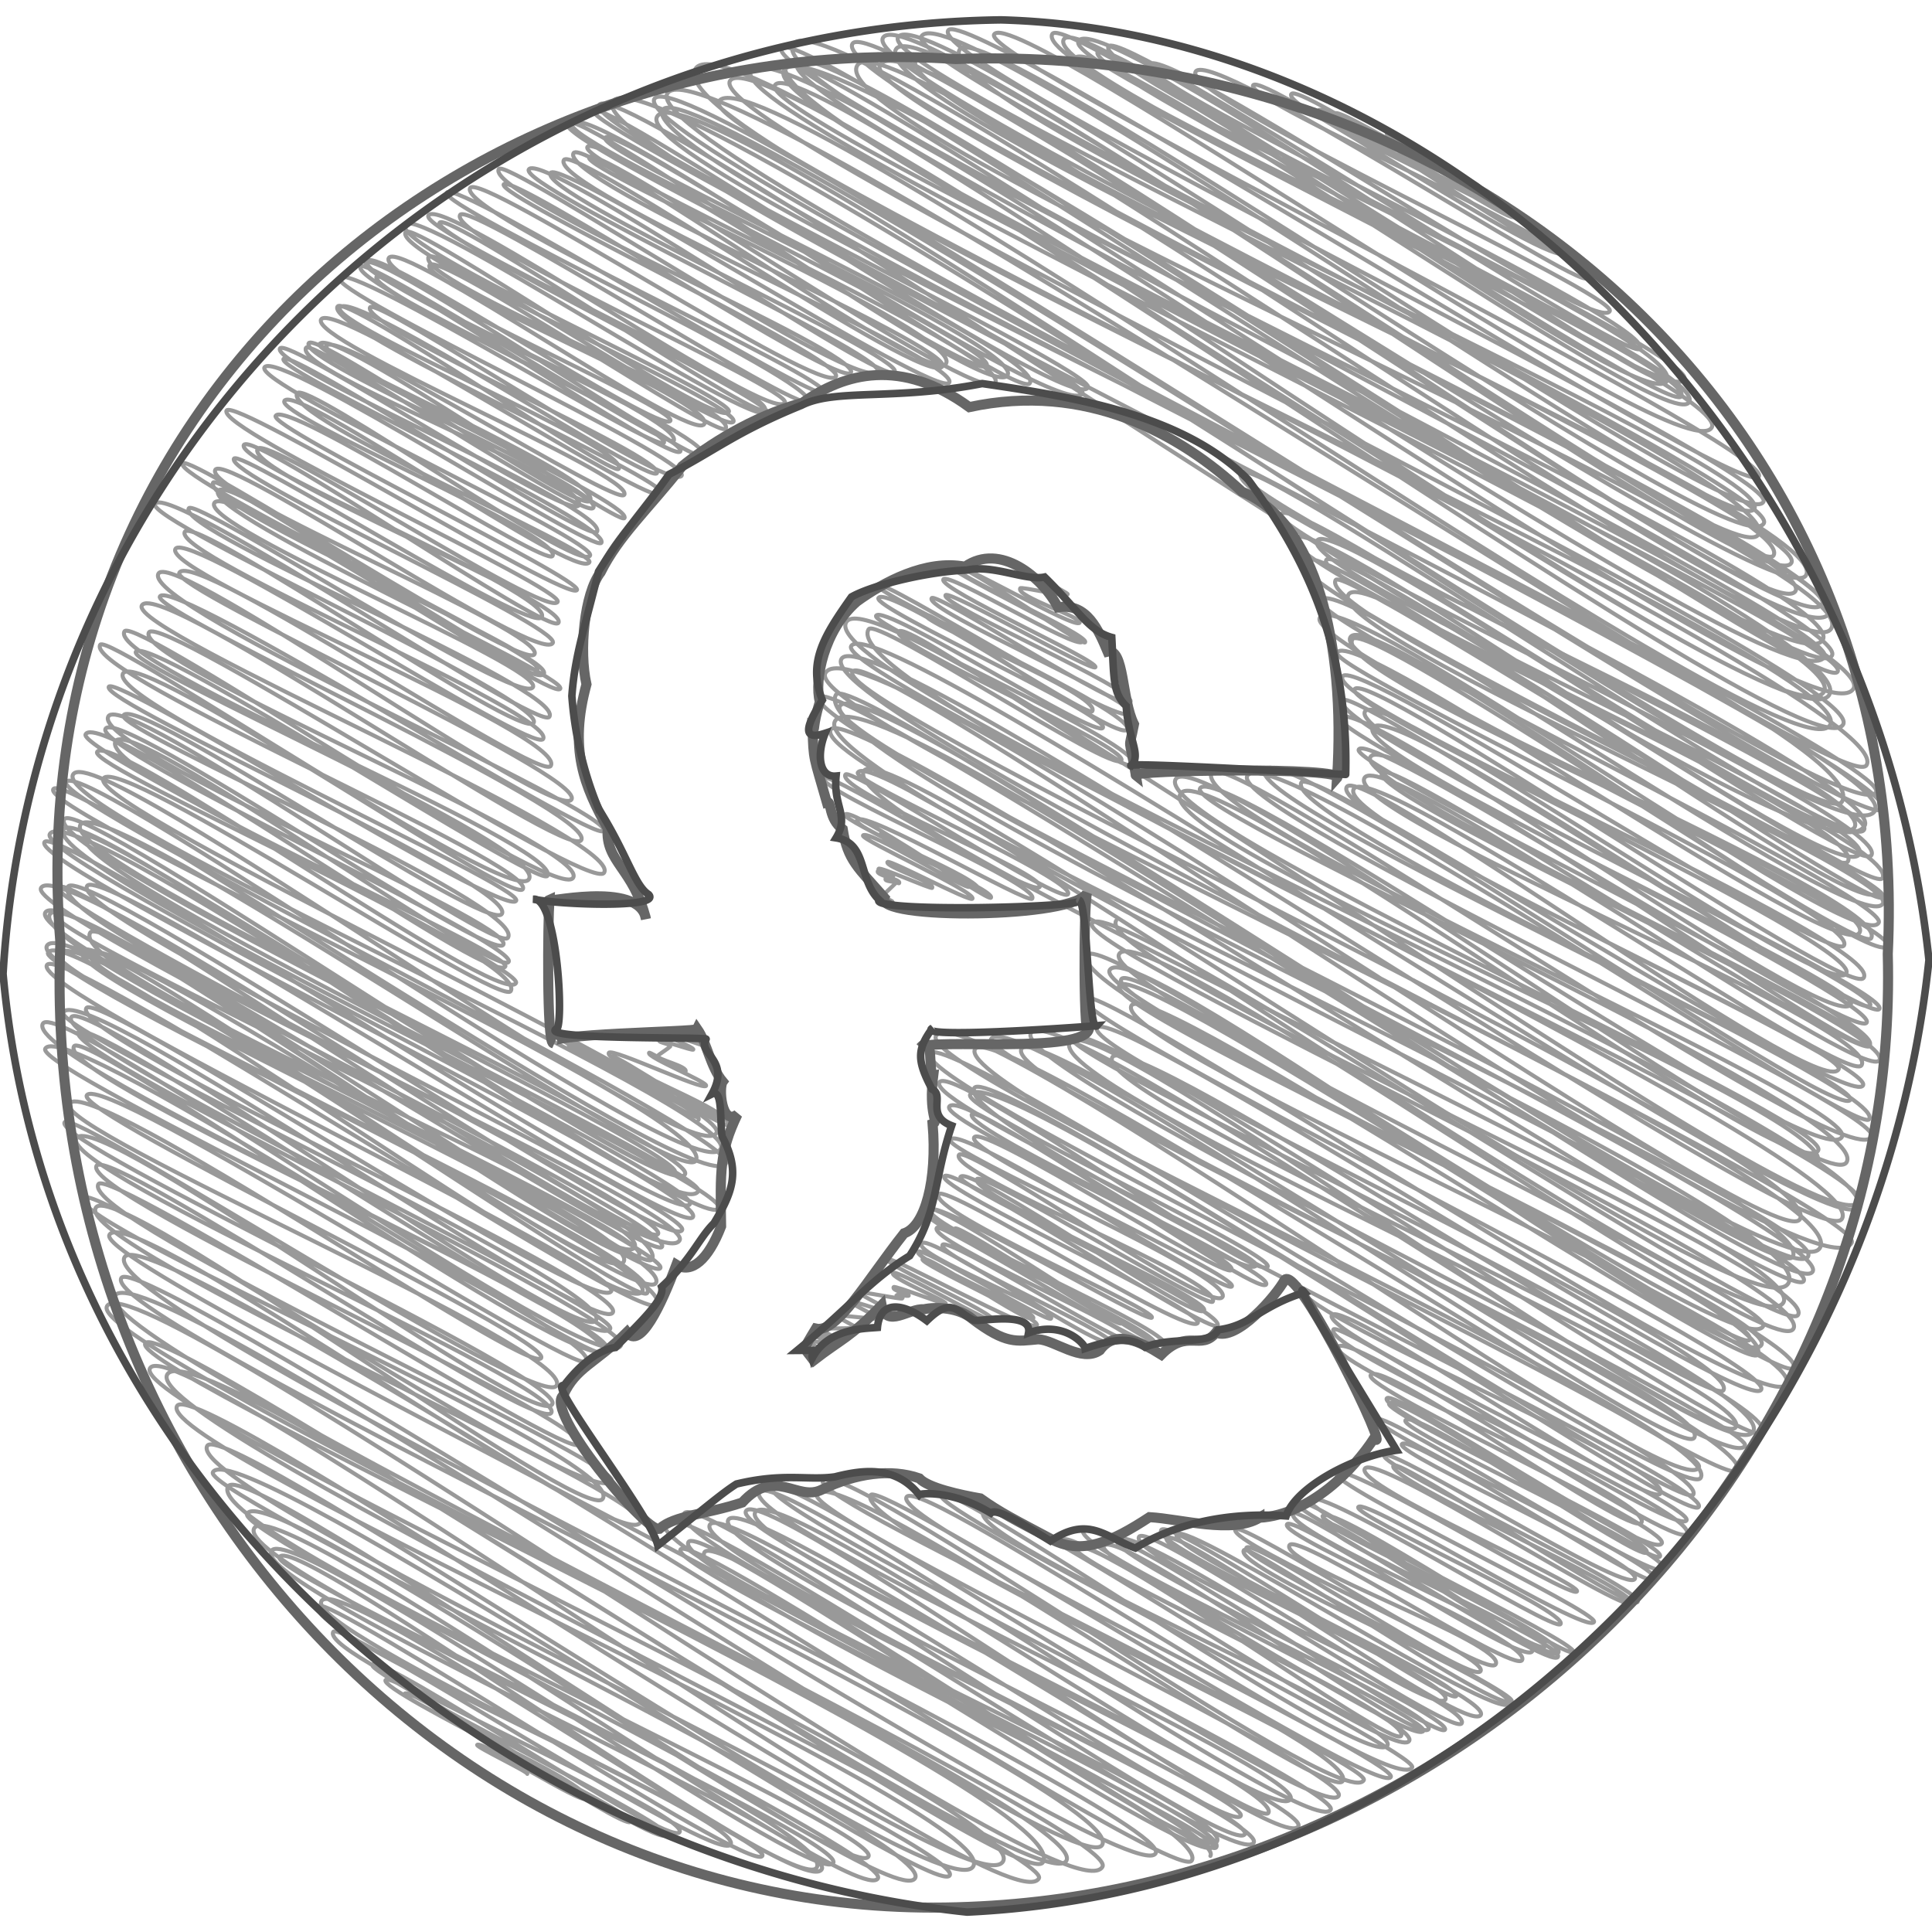 <svg id="Layer_1" data-name="Layer 1" xmlns="http://www.w3.org/2000/svg" viewBox="0 0 512 512"><title>pound-handdrawn</title><path d="M328.44,124.17C323.54,132.67,498.61,212,494,219.9c-5.12,8.88-161.58-100.88-165.19-94.64-5.6,9.72,169.41,82.34,162.66,94-5.67,9.84-148-89.78-151.93-83-3.73,6.47,162.12,80.49,156.39,90.41-3.67,6.36-142.49-91-146.85-83.42-5,8.71,148.89,74.11,143.71,83.08-6,10.39-144.78-92.06-149.64-83.63S505,222,498.87,232.72c-3.31,5.75-144.17-89.92-147.39-84.34-4.12,7.14,144.1,69.73,138.23,79.91-3.9,6.76-133.37-78.7-135.75-74.57-5.6,9.71,146.55,77.29,143.34,82.86-5.21,9-147.26-97.19-152.52-88.07-5,8.63,157.34,83.92,154.3,89.2s-136.15-89.8-141.73-80.13c-6.13,10.63,146.25,73.86,141.63,81.88-5.87,10.19-144.22-88.85-149.06-80.45-3.52,6.11,151.67,79.08,147.95,85.53-5.64,9.77-142.25-91-148.1-80.85-4.65,8.07,153.82,81.3,150.52,87-4.39,7.61-137.08-91.08-142.42-81.82-5.57,9.66,143.94,69.44,138,79.77-3.12,5.41-133.75-85.68-137.48-79.21C352.31,180,498.5,237.26,492.79,247.16,487.48,256.37,359,165,354.38,172.93c-2.6,4.51,139,69.46,134.29,77.63-3.26,5.65-129.37-77.39-132.88-71.3-4.49,7.79,143.59,70.37,138.12,79.85-3.68,6.39-131.48-82.45-134.95-76.44-3,5.29,134.8,67.54,130.31,75.33s-123.2-77-127.54-69.44c-4.85,8.41,139.49,73.33,136.33,78.81-2.87,5-139.82-86.11-142.3-81.8-4.43,7.69,142.86,75.69,139.87,80.86-3.13,5.42-126.81-82.28-131.84-73.55-4.75,8.23,129.76,68,126.71,73.25-5.13,8.89-131-83.35-135.32-75.83C352.45,195,498.11,265,494.69,271c-3.1,5.38-131.3-78.1-134.61-72.38-2.61,4.52,139.56,71.14,135.43,78.29-2.87,5-127.2-85.22-132.34-76.3-4.68,8.11,135.61,71,132.39,76.54-2.71,4.7-126.74-77-129.36-72.44-3.85,6.69,136.42,68.34,131.87,76.24C494,288,366.71,197.3,361.61,206.15,356,215.92,499,272.52,493.33,282.3c-3.61,6.25-129.62-81.81-134.57-73.22-5.3,9.2,131.48,69.12,128.5,74.29-5.15,8.94-126.43-81.62-130.36-74.81-5,8.75,140.32,73,136.82,79.09-4,7-145.75-85.65-148.84-80.28-5.41,9.39,148.55,78.77,145.48,84.1-3.71,6.44-150.14-96.24-155.18-87.49-5.61,9.74,165.3,83.76,160.19,92.61-3.06,5.3-158.52-101.87-164.82-91C325.13,215,500.12,294,496,301.27c-6.46,11.2-170.56-104-174.88-96.52-7,12.15,172.07,87.8,167,96.56-6.35,11-165.08-101.08-170.1-92.37C314.14,215.61,496.85,295,489.37,308c-6.25,10.84-171.57-112.33-177.8-101.52-7,12.1,174.73,90.69,170.26,98.43-6.31,10.95-162.35-106-169-94.56-7.5,13,175.8,85.45,168.8,97.58" fill="none" stroke="#999" stroke-linecap="round" stroke-linejoin="round" stroke-width="1.07"/><path d="M272.86,151.65c-.24.41,10.32,5.44,10.09,5.84-.43.74-12.31-2.06-12.58-1.59-1.26,2.18,16.58,7.68,15.76,9.11-1.14,2-32.85-16.93-33.85-15.19-1.12,1.95,36.48,18.35,35.29,20.4-.71,1.23-35-23.26-36.43-20.8-1,1.68,36.47,19.26,35.68,20.63-1.35,2.34-35.61-18.62-36.82-16.52-1.46,2.54,41.3,21.54,40.29,23.29-.79,1.37-38.83-20.61-39.71-19.09-1.47,2.55,50.86,25,49,28.31S248,156.58,246.89,158.53C245,161.73,301.41,185.86,299.6,189c-2.53,4.38-65.91-36.28-67.21-34s68.92,33.77,66.29,38.32c-2.08,3.61-52.45-32-53.38-30.37-1.24,2.15,46.72,21.1,44.16,25.53-1.14,2-54.45-33.87-56.67-30-1.6,2.77,61.41,31.06,59.49,34.39-1.73,3-58.1-33.18-60.11-29.69-1.53,2.66,71.06,34.4,68.17,39.41-2.3,4-60.24-38.62-62.22-35.19s61.15,30.52,59.06,34.14-65-38.28-67-34.77C219.67,185,499,307.46,492.65,318.45c-9,15.58-259.33-169.3-268.4-153.57C214.56,181.69,502,303,492.31,319.86c-7.39,12.82-259.61-161-266.75-148.64C220.44,180.11,497.34,307.05,488.14,323c-6.81,11.8-257.42-161.8-265.15-148.38-8.37,14.51,273,145.6,267.72,154.77C480.25,347.53,231.07,169,225.91,178,220.37,187.56,485.71,308,477,323.1c-6.79,11.77-248.17-162.24-258.25-144.76C210.94,191.87,493,312.17,482.3,330.72c-9.11,15.8-255.94-155-260.76-146.63C210.66,203,485.58,321.88,479.16,333,472,345.36,229.68,174.79,222.59,187.1c-6.83,11.85,261.41,130.49,252.49,146-5.29,9.17-253.34-156.24-257.93-148.28C211.49,194.59,487,325.54,480.37,337,473.62,348.67,231,174.25,221.29,191.09,212.29,206.69,483.52,330,478,339.51c-4.68,8.11-252.43-155.57-257.86-146.16-7.22,12.52,264.3,128.51,253.8,146.72-9.66,16.75-238.41-147.15-245-135.76-8.65,15,252.17,126.16,243.68,140.88-9.11,15.8-239.52-150.46-245.3-140.44-1.38,2.39,57.89,28.45,55.72,32.21-1.74,3-57.71-33.88-59-31.69-2.53,4.38,53.49,26.33,51.5,29.77-1.85,3.21-55.91-31.12-57.22-28.84-1.92,3.33,57.49,28,55.24,31.94-1,1.67-44.7-23.82-46.43-20.82-1.36,2.37,33.87,15.68,32.18,18.6-.65,1.14-25-16.53-25.92-14.91-1.12,1.94,30.43,14.79,29.22,16.89-.71,1.23-37.24-24.5-38.68-22-.86,1.5,34.17,17.15,33,19.1-.67,1.16-27.13-15.47-28.22-13.58-.65,1.13,30,14.92,29,16.74-.56,1-22.07-10.49-22.52-9.72-.74,1.28,12.7,5.37,11.85,6.85-.25.44-13.85-5.67-14.21-5.05-.54.94,4.39,1.24,3.83,2.22-.15.26-3.9-1.8-4-1.65-.72,1.24,6.25,2.13,5.61,3.24-.12.21-3.46-1.45-3.55-1.28-.61,1.06,3,.58,2.49,1.44-.07.12-3.23,3-3.37,3.22s2.78,1.32,2.66,1.54-4.48-1.29-4.57-1.12,3.09,1.76,3.08,1.78" fill="none" stroke="#999" stroke-linecap="round" stroke-linejoin="round" stroke-width="1.07"/><path d="M295.78,244c-6.55,11.36,187.07,93.46,180.72,104.47-4.43,7.68-181.93-112.76-187.1-103.78-4.26,7.39,192.67,95.66,185.87,107.45C469.42,362.31,303,241.7,296.59,252.82c-5.67,9.84,174.61,91.82,170.66,98.66-6.55,11.37-174.69-106.14-179.16-98.38-7,12.11,183.94,94.24,178.71,103.31-6.37,11-166.4-110.3-172.72-99.34-4.91,8.51,174,90.38,169.59,98-3.15,5.47-162.57-102.43-166.53-95.56-4.71,8.16,183.52,93.7,178.16,103-3.53,6.12-174.07-109.34-178.69-101.34C292.08,269.07,473,346.5,465.78,359c-3.33,5.78-161.26-100.63-165.93-92.52-6,10.49,180.3,88.64,173.56,100.34-6.25,10.83-182.81-108.38-186.27-102.37C283.35,271,471,360.83,466.73,368.29c-4.2,7.29-171.9-103-176-95.86s171.66,86.26,166,96c-3.38,5.86-157.28-96.35-161.94-88.27-6.19,10.74,178.46,89,172.34,99.63C463.46,386.25,288.87,266.59,284,275c-3.21,5.57,187.94,91.69,180.6,104.41-7.25,12.57-174.83-114.06-181.1-103.18C276.43,288.52,466,367.74,460,378.2c-5.2,9-180.48-115.39-186.8-104.44-6,10.4,192.56,103.62,189.23,109.4C456.59,393.33,275.85,269,270.71,277.93c-6,10.49,184.44,92.42,178.3,103.07-4.51,7.82-180.25-116.25-186.37-105.64C259,281.62,466.73,378.69,460.39,389.68c-4,6.92-196.44-121.22-202-111.65C252,289.11,454.3,381.82,450.21,388.91c-6.59,11.43-194.5-127.68-202.16-114.4-5.73,9.94,210.12,104.19,202.65,117.15C446,399.84,250.87,271.54,246.47,279.17c-5.18,9,207.8,107.33,202.26,116.93-3.31,5.74-186.13-115.38-190.54-107.75-6.59,11.43,196,103.95,192,111-3.38,5.87-186.6-120.52-193.09-109.26-2.28,4,80.78,42.21,78.84,45.58-2.66,4.61-83.86-54.31-87-48.84-3.27,5.67,85.72,45.46,83.95,48.53-2.84,4.92-73.73-42.87-75.34-40.07-2.51,4.35,80.22,41.28,78,45.1s-80.71-52.78-84-47.1c-2.37,4.11,77.08,39.35,74.83,43.26-1.61,2.79-66-38.93-68.22-35.13-2.43,4.21,70,36.46,68.3,39.49-1.49,2.59-72-43.5-74.62-38.89-1.84,3.2,75.37,36.06,72.13,41.7-2.7,4.69-68-40.79-69.85-37.66-2.86,5,70.41,33.45,67.28,38.89-1.19,2.06-61.14-34.85-62.51-32.47-2.28,4,62.08,31.56,60.21,34.81-2,3.52-62.44-39.08-64.58-35.38-1.56,2.7,70.62,35.11,68.15,39.4-1.62,2.81-70.5-42.91-72.43-39.57s69.08,35.58,67.19,38.85c-2.29,4-66.89-37.24-68.7-34.09-2.7,4.68,57.78,30.51,56.53,32.68-1,1.74-57-31.51-58.66-28.58-2.41,4.19,64.5,31.92,62.18,35.94-1.56,2.7-61.73-40.55-64.21-36.26-2.26,3.93,53.73,28.5,52.62,30.42-.94,1.64-43.29-26.55-44.11-25.12-1.78,3.08,54.9,27.22,52.95,30.61-1.39,2.41-56.69-32.68-57.79-30.77-2.12,3.68,53.76,27.15,52.06,30.1-1.35,2.33-49.12-28.05-50.53-25.61-1.64,2.85,45.51,23.59,44.33,25.63-1.74,3-48.13-29.18-49.94-26s35.77,17.49,34.39,19.88c-.8,1.38-34.37-19.28-35.27-17.72-1.22,2.12,31.66,15.72,30.55,17.66s-28.36-17.38-29.35-15.66c-.77,1.34,31.41,15.6,30.31,17.52-1.29,2.24-38.92-18.76-39.65-17.5-.86,1.49,29.07,14.4,28,16.2-.61,1.05-25.76-13.87-26.51-12.55s14.38,7.41,14,8.09c-.24.41-13.52-4.86-13.81-4.36-.55,1,4.25,1.76,4,2.28-.1.17-3.15-.3-3.22-.17-.26.45,2,0,1.53.88-.21.37-11.27-2-11.54-1.57s10.61,5.64,10.39,6-12.39-4.19-12.76-3.56c-.21.36,8.06,4.24,7.88,4.56s-11.36-1.25-11.61-.82c-.08.13,5.44,2.92,5.35,3.09-.23.41-9.26.09-9.49.48,0,.06,4.09,2.23,4,2.33s-4.29-2.24-4.44-2c0,.08,4,2.19,3.94,2.28s-5-1.48-5.21-1.18c-.05.1,3.7,2.08,3.67,2.12-.18.31-5.45-.73-5.61-.45,0,.06,3.29,1.82,3.26,1.88" fill="none" stroke="#999" stroke-linecap="round" stroke-linejoin="round" stroke-width="1.07"/><path d="M344.19,340.4c-4,7,99.76,48.54,95.81,55.39-2.73,4.74-84.4-51.86-87.05-47.25-3,5.2,96.37,50.34,94,54.37-2.82,4.89-91.9-53.5-93.58-50.58-3.29,5.7,97.27,47.83,93.64,54.13-2.86,5-89.31-54.9-92.44-49.46-2.65,4.6,83.9,40.49,80.43,46.5-2.49,4.32-69-43.82-71.76-39.08-2.15,3.73,79.6,40.33,77.14,44.6-2.87,5-71.12-41.5-72.89-38.43-2.07,3.58,74.47,38.33,72.43,41.87-1.91,3.32-69.67-44.24-71.81-40.52-1.51,2.62,70.3,36,68.29,39.48-1.57,2.72-61.61-39-63.95-35-1.69,2.93,71.07,35,68.45,39.57-2.13,3.69-74.32-42.39-75.8-39.82-1.67,2.89,76,38.52,73.63,42.56-1.84,3.19-65.23-39.47-67.24-36-1.57,2.72,64.12,31.62,61.76,35.71S368.36,383,366.83,385.69c-1.65,2.86,69.08,35.51,67.17,38.83-1.71,3-63.41-38.44-64.74-36.12-2.14,3.71,65.09,33.07,63.12,36.49-1.77,3.06-68.05-40.25-70.7-35.66s57.51,30.32,56.24,32.51c-1.39,2.41-61.73-35.06-63.84-31.4-1.89,3.28,69.89,36.84,68.35,39.51-2,3.55-60.84-33.3-62.48-30.46-1.36,2.36,55.63,27.53,53.62,31-1.46,2.54-64.13-37.07-66.48-33-2,3.55,71.34,37.78,69.84,40.38s-64.1-40-66.43-36c-1.33,2.31,64.74,32.27,62.51,36.14-2.69,4.67-66.53-43.93-69.07-39.52-1.89,3.28,67.87,33.86,65.55,37.89-2,3.45-56.41-35-57.84-32.55-2.41,4.18,63.38,31.61,61.21,35.38C410.77,442.77,344,398.75,342.7,401c-2.88,5,65.54,32.85,63.36,36.63-2.4,4.16-63.32-36.61-65-33.67-2,3.52,65.28,30.86,62.3,36-2.1,3.64-59.53-34.12-61.64-30.47-2.79,4.84,57.77,26.18,54.65,31.59-2.39,4.15-67.44-38.44-69-35.8-2.19,3.8,67.55,33.21,65,37.59-2.17,3.76-60.34-35.69-62.07-32.69-1.59,2.76,71.75,38.17,70.31,40.65-2.42,4.19-69.66-42.31-71-40-2.89,5,72.9,36.19,70.33,40.66-2.91,5.05-85.73-49-88.13-44.86s76.08,39.42,74.11,42.84c-1.73,3-75.94-47.88-78.18-44-3,5.26,87.79,43.56,84.68,49-3.33,5.78-80.84-51-83.24-46.8-2.26,3.92,76.6,38,73.87,42.7-3.05,5.3-78.73-47.36-81.19-43.1-3.38,5.86,88.72,43.85,85.5,49.43C385,460.89,299.54,402,296,408.12c-2.7,4.68,89.12,46.48,86.94,50.26-2,3.51-92.37-59.25-95.93-53.08s94.48,47.89,91.57,52.94c-2.74,4.76-82.74-54.28-86.06-48.52-2.62,4.54,86.6,45.62,84.67,49-2.75,4.77-93.13-55-95.64-50.6s93.12,46,89.76,51.89c-2.28,3.95-82.85-55.32-86.12-49.66-2.12,3.67,91.4,45.56,88.26,51-3.85,6.67-109.2-67.07-112.86-60.73-4.43,7.69,110.65,55.76,107.1,61.92-4.4,7.64-115.68-70.9-118.31-66.35-2.48,4.3,127.11,68.29,124.86,72.19-5,8.76-130.39-77.93-134-71.64-4,6.9,130.82,69.86,128.33,74.19-3.26,5.66-135.41-78.92-137.84-74.72-5.12,8.87,133.23,71.15,130.69,75.56-5.42,9.4-139-87-143.35-79.39-3.37,5.85,143.14,70.28,137.75,79.63-3.71,6.44-134-85.4-139.38-76.09-3.5,6.08,141.89,73.77,138.32,80-4.64,8-147.06-87.91-150.42-82.08-3.82,6.63,151.52,80.18,148.31,85.74-5.06,8.78-147.05-91.83-151.45-84.2-5,8.68,144.92,74.27,140.8,81.4-4.95,8.58-136.28-85.65-141.86-76-5.21,9,147.68,76.71,143.93,83.21-5,8.71-141.77-91.53-146.38-83.54-4.13,7.16,143,72.1,138.44,80-2.88,5-138.49-85.71-143.11-77.7-5.11,8.86,138.68,73.45,135.78,78.49-3.53,6.13-136.12-85.08-140.68-77.17-4.94,8.57,145.08,76.26,141.79,82-4.14,7.17-144.59-91.9-148.59-85-5.5,9.54,155,80.18,150.92,87.25C327.21,497,181,395,176.17,403.4c-5.91,10.25,151.31,76,146.34,84.6-4.42,7.67-136.48-85.57-140.07-79.33-4.6,8,144.29,73.27,139.9,80.88-2.89,5-131.51-85.38-135.67-78.16-5.24,9.09,137.6,73.3,134.9,78-4,7-138.17-84.07-141.24-78.74-3.25,5.64,145.23,72.89,140.44,81.19" fill="none" stroke="#999" stroke-linecap="round" stroke-linejoin="round" stroke-width="1.07"/><path d="M183.41,273.09s3,1.7,3,1.75c-.22.38-5.89-2.06-6.08-1.74s7.26,3.84,7.11,4.11c-.3.51-11.32-4-11.56-3.6-.44.76,8.2,3.92,7.85,4.54-.21.36-8.83-2.72-9-2.43-.36.62,3.28.91,2.86,1.65-.12.2-3.22,2.28-3.29,2.39-.59,1,8.21,2.78,7.36,4.25-.36.63-9.41-5.44-9.65-5-.68,1.18,15.68,7.76,15.11,8.74-.79,1.38-25-10.13-25.77-8.74-1.42,2.46,31.2,15,29.87,17.27-.85,1.47-28.38-17.32-29-16.21-1.36,2.36,32.67,16.06,31.45,18.18-1,1.8-44.41-25.16-45.35-23.54-1.14,2,38.53,18,36.69,21.21-1.07,1.85-33-21.15-34.28-19-1.07,1.85,36.15,16.81,34.38,19.88" fill="none" stroke="#999" stroke-linecap="round" stroke-linejoin="round" stroke-width="1.07"/><path d="M372.37,37.68c-.22.39,13.51,7.29,13.29,7.68-.44.77-17.49-11.18-18.15-10-.53.92,25.2,13.33,24.66,14.26-1,1.67-37.34-21.4-38.41-19.55-2.59,4.49,48.85,24.87,47.39,27.4C400,59.5,344,21.89,342.21,24.93c-2.71,4.69,77.15,38.6,74.55,43.1-2.14,3.7-65.95-41.1-67.25-38.84C347.95,31.9,417.75,62.19,415,67c-3,5.19-80.74-48.16-82.91-44.39-2.44,4.24,92.37,44.13,88.36,51.08C418.63,76.81,320.73,12.31,316.85,19S429.07,78.16,426.59,82.47c-4.08,7.08-118.49-71.78-122.2-65.36-3.33,5.77,134.31,68.28,130.26,75.3-2.56,4.44-137.77-85.53-140.9-80.09-4.22,7.32,156.62,81.32,152.63,88.24C441,109.95,294.14,8.09,290.88,13.73c-3.77,6.53,152.94,81.61,150,86.72-2.81,4.88-149.49-99.24-155.07-89.56C281.31,18.7,448.33,89.58,441.73,101c-6.26,10.85-154.61-99.6-159.82-90.56-6,10.4,168.63,85.94,163.64,94.6C442.2,110.87,282.72,2.36,278.87,9c-6.18,10.72,175,86.69,168.77,97.57-5.6,9.71-157.39-100.66-163-91-3.28,5.69,174.73,87.8,169,97.71C446.16,126.39,268.59.2,263.44,9.14c-3.88,6.73,207.13,109.44,202.67,117.17C461.94,133.53,255.65.46,251.27,8.06,245.7,17.71,472.06,124.76,467.33,133c-6.44,11.16-206.92-130.45-213-119.89-8.83,15.32,217,110.53,210.58,121.74C458.62,145.7,251.74-3.45,244.19,9.64c-5.27,9.14,228.74,119.51,223.24,129.06C459.67,152.14,245.18-2.52,238,9.87,232,20.32,474.44,126.94,466,141.64,458.44,154.69,241.57-3.16,234,10c-7.1,12.32,247,128.33,240.73,139.17C467.33,162,250.95,1.55,242.72,15.83c-8.14,14.11,235,117.95,227.28,131.39C465.07,155.77,245.12-.27,237.44,13.05c-9.53,16.53,250.31,123.57,241.17,139.42C471.15,165.42,231.93,1.15,225.9,11.6c-7.31,12.67,263.23,137.67,257,148.55C474.94,173.88,238.6,2,231.06,15.12,223.39,28.43,482.66,144.8,475.84,156.63,468.26,169.76,242.4,1.25,233.21,17.19,226,29.67,492.91,148.34,484.7,162.58,475,179.46,236,2.1,227.17,17.35,216.71,35.49,495.56,148.79,485.3,166.57,476,182.76,219.4-4.3,210.13,11.78,200.26,28.9,491.77,154.47,483.06,169.56c-9.83,17-270.78-165.71-275.94-156.75-5.62,9.75,285,149.51,278.37,160.93C477.73,187.2,218.24,4.44,211.21,16.63,204.06,29,489,164.51,483.52,174.06,473.85,190.83,213.39,8.12,208.31,16.92,198,34.85,492.45,168.62,487,178,482,186.72,217.45,1.82,207.76,18.63,199,33.77,499.94,167.34,491.2,182.49,480.29,201.41,208.74,2,199,18.88c-7.94,13.77,293.81,148.07,284.39,164.41C472.52,202.19,212.61,10,205.35,22.6c-5.82,10.09,290,143.14,279.42,161.53C474.25,202.37,202.08,6.48,193.45,21.46c-7.74,13.42,302.72,157.12,295,170.53-9.66,16.76-293-193.11-304.16-173.71C172.1,39.39,494.76,175.23,485,192.13c-10.09,17.49-285-181.8-294.53-165.2-6.28,10.9,314.33,158.25,304.18,175.85-6.54,11.34-307.86-195.22-317.79-178-9.56,16.57,326.18,175,320.3,185.17C488.92,224.23,181.1,12.86,173.42,26.2c-7.81,13.54,332.34,176.18,325.44,188.14C492.79,224.84,183.23,15.9,175.59,29.14c-9.24,16,330.76,169.3,321.28,185.74C485.53,234.55,184.44,13,174.14,30.91c-9.24,16,326.81,159.36,314,181.54C480.72,225.34,172.51,9.38,162.33,27,153,43.28,503.19,203.14,494.13,218.85,480.69,242.16,165,17,158.8,27.81,155,34.35,290.91,98.21,288.32,102.69c-4.46,7.74-128.47-77.64-131-73.31-2.3,4,132,70.56,129.54,74.89-4.77,8.27-124-72-126.47-67.77s117.09,57.13,112.52,65.05c-3.11,5.4-117.19-76.19-121.42-68.86C148.42,38.09,271.63,91.35,267,99.43s-113.75-72-116.74-66.8,114.26,59,111.23,64.3c-2.8,4.86-103.12-62.71-105.82-58s112.38,55,108.09,62.49c-3.93,6.81-105.25-63.91-107.65-59.75-2,3.49,99.07,46.91,94.59,54.68-3.86,6.69-96-60.4-98.7-55.77-4.08,7.07,100.72,51.31,97.73,56.5C246,103.44,152,37.93,149.44,42.4c-4.14,7.18,105.43,53.28,102.11,59-2.74,4.76-103.21-59.79-105.65-55.55-3.21,5.56,93.71,48.44,91.23,52.74s-93.78-59.17-97-53.67c-2.6,4.51,94.83,49.32,92.45,53.45-3.95,6.85-98.47-56.89-100.39-53.56-3.91,6.78,96.33,48.69,93.3,53.94-2.57,4.46-90.05-53.32-92-49.88-1.85,3.21,90.58,46.51,88.05,50.9-3.26,5.65-94.31-54.51-96.94-49.95-3.69,6.4,96,50.39,93.82,54.24-1.8,3.11-97.77-56.88-100-53-2.16,3.74,98.75,50,95.67,55.31-2,3.46-89.92-53.28-92.15-49.42-3.51,6.09,88.14,46.15,86.06,49.75-3.52,6.1-91.06-55.49-94.47-49.58-2.52,4.38,92,46.69,89.19,51.56-1.89,3.28-84.18-53.21-86.23-49.64s88.42,47.26,86.75,50.15c-3,5.23-92.74-55.15-95.9-49.67-3.64,6.32,87.93,45.93,85.81,49.61-3,5.21-83.66-51.12-85.67-47.62-3.6,6.24,89.44,45.81,86.89,50.23-2.35,4.07-78.74-47.2-80.77-43.67-3.69,6.4,82.05,39.71,78.72,45.51-1.81,3.15-76.13-47.39-78.48-43.3-2.74,4.75,76.12,36.33,72.8,42.09-3.14,5.44-80.54-49.29-83.6-44-3.32,5.75,76.53,39.82,74.61,43.14-2.31,4-77.87-46.71-80.4-42.32C94,74.84,189.7,115,186.38,120.8c-1.88,3.26-86.92-55.54-89.45-51.15s85,41.35,81.6,47.18c-1.48,2.57-81.34-49.05-83-46.21-2.84,4.92,87.12,44.93,84.77,49-2,3.55-78.91-49.06-80.51-46.28-2.48,4.31,78.32,40.26,76.15,44-1.66,2.88-83.4-48.3-86-43.72-2.41,4.18,93.3,47.92,90.7,52.43-2.9,5-80.79-47.67-82.56-44.6-2.88,5,78.45,39.7,76,43.94-1.81,3.15-80.89-49.2-84-43.88-2.64,4.57,77.08,37.22,73.9,42.73-1.41,2.45-72.46-46.58-74.53-43C86,87.33,177.8,127.1,175.54,131c-2.37,4.1-87.19-52-90.44-46.33s83.31,41.31,80.34,46.45C163.57,134.38,89.16,87,86.49,91.63c-2.3,4,81.38,41.48,79,45.66-1.41,2.45-77.72-51.47-80.82-46.08-1.71,3,75.19,35.47,71.73,41.47-2.3,4-72.58-45.22-74.59-41.72-2.79,4.83,78.46,38.35,75.43,43.61-2.06,3.58-74.59-45.09-76.13-42.41-3.54,6.13,75.81,35.59,72.25,41.77C150.76,138.38,76.1,89,74.2,92.34c-2.73,4.73,87.53,42.54,84,48.59-1.87,3.24-81.36-48.76-83.07-45.79-1.88,3.26,87.09,43.77,84.24,48.7C157.62,146.95,73.16,92,70.09,97.37c-2.62,4.54,88.51,46,86.27,49.87-2.83,4.91-75.45-46.81-77.63-43C75,110.7,158,145.89,156.19,149c-3.11,5.39-77.94-47.77-80.83-42.76-2.3,4,74.1,35.86,71.08,41.09-1.78,3.08-70.72-41.77-73.39-37.13-1.86,3.22,81.52,43.26,79.85,46.16-2,3.5-90.75-51.21-92.85-47.56-2.86,5,89.72,47.24,87.72,50.71-2.67,4.62-77.17-44.58-79.5-40.55-3.65,6.33,82.83,40.7,79.72,46.09-2.19,3.79-81-51.14-83.36-47.13-2.73,4.73,82.51,39.43,78.94,45.63-2.61,4.53-80-44.78-81.56-42-2.58,4.48,87,44.54,84.48,48.84-3.48,6-86.67-50.67-89.42-45.9-3.51,6.08,87.9,43.12,84.57,48.89-2.83,4.92-91.53-53.59-93.28-50.57-2.35,4.08,96,51.09,94.13,54.42-2.26,3.91-84.49-52-86-49.35-3.59,6.22,90.53,45.68,87.65,50.67-3.32,5.75-83-54.21-86.33-48.43-3.58,6.21,92.74,48.81,90.66,52.41S60.41,127,56.8,133.3s87.47,43.55,84.43,48.81c-3.28,5.68-89.41-50.52-91.2-47.4-3.56,6.17,99.81,47.87,95.56,55.24-2.49,4.31-101-62.5-104.51-56.41-2.61,4.52,103.76,52.08,100.34,58-2.94,5.1-89.7-55.35-92.44-50.6-3.62,6.27,98.67,48.43,94.95,54.89-2.45,4.24-94.24-55.9-97.43-50.36-3.71,6.43,104.11,49.42,99.45,57.5-2.65,4.6-94.6-57.81-98.42-51.19-2.5,4.34,107.68,53.56,103.92,60.08S45.92,145.29,42,152c-5,8.68,120.89,63.08,117.94,68.18-2.12,3.68-114.34-67.69-117.57-62.1-2.38,4.12,115.87,57.25,111.66,64.55-3.47,6-111.95-70-116.43-62.19-3.95,6.84,127.67,61.86,122.5,70.82-3.42,5.92-117.56-69-120.63-63.66-4.46,7.73,117.09,56.89,112.42,65-4.19,7.27-116.3-69.77-118.9-65.27-4.89,8.48,116.59,56.94,112.06,64.79C143,235.69,39,167.53,36,172.74c-2.34,4.06,109.15,51.61,104.18,60.23-4.47,7.75-111.56-65.68-113.63-62.09-4.42,7.67,115.67,58.34,112,64.74-2.66,4.62-101.8-64.33-105.94-57.15-4.43,7.68,106.4,56.39,104.18,60.23C134,243.57,30.8,178.55,28.83,182,26.39,186.2,137.2,234.89,133,242.18c-3.3,5.72-96.9-58.44-100.26-52.6-2.3,4,106.83,50.31,101.88,58.9-2.9,5-101.79-65.75-105.9-58.63-4.78,8.29,107.91,54.86,104.66,60.5-3,5.18-101.95-63.23-105.41-57.22-3.27,5.67,109.6,57,106.83,61.76-2.9,5-100.12-65.49-104.17-58.47-5,8.75,105.47,55.9,103.28,59.71-3.39,5.88-107-69-111.22-61.54-2.6,4.51,116.49,61.7,114.05,65.93-4,6.89-107.46-67.41-111-61.25-2.46,4.26,114.62,54.67,109.61,63.37-2.68,4.64-104-63.08-107.94-56.31-4.51,7.82,167,86,162.46,93.92-6.64,11.51-164.54-105.37-170.51-95S196.77,294.48,191,304.46c-6.9,12-169.22-104.61-173.47-97.23C14,213.34,196.61,301,192.39,308.31c-6.4,11.1-174.62-105.5-178.27-99.17s177,86.74,170.28,98.44c-4.69,8.13-157.34-99-163.09-89-5.89,10.21,164.18,85.77,160.22,92.63C176.42,320,21.12,210.09,17,217.14c-5.25,9.11,165,88.07,161.87,93.58C175.49,316.67,25.26,217,22.55,221.66c-5.61,9.74,165.6,88.62,162.52,94-6.66,11.55-163-104.87-168.24-95.84-6.25,10.83,177.42,93.85,173.65,100.39-4.69,8.14-171-110.1-177.28-99.18-4.19,7.26,173,92.22,169.64,98.07-4.29,7.44-167.71-101.74-171.06-95.92-3.89,6.75,176,92.1,171.86,99.36C180,328.75,27,228,23.07,234.81,18.19,243.28,184,320.45,180.76,326,176.61,333.18,22,228,18,235c-6.4,11.09,166.73,85.69,162.1,93.71-6.4,11.11-161.42-99.15-164.62-93.61S177.73,321.25,174.4,327c-3.45,6-157.74-101.72-163.52-91.7-4.25,7.37,168.42,88.44,164.56,95.13-2.75,4.77-147.79-89.77-151.53-83.27-6.75,11.7,149.4,74.49,144.27,83.4-5.3,9.19-149-95.72-153.41-88.16-3.19,5.53,164.79,79.67,158,91.37-3.41,5.91-154.3-100.6-159.56-91.47-6.32,11,160.12,83.38,156.15,90.27C164.66,340.81,17.51,232.32,12,241.84c-4.91,8.51,166.08,88.85,163,94.22S28.19,244.84,23.73,252.56c-4.33,7.51,147.16,72.07,141.54,81.83C160,343.49,26.12,244.3,21.69,252c-4.67,8.09,157.69,78.33,152.14,88-4.74,8.22-155.35-99.83-161.39-89.36-5.21,9,165.1,81.56,159.09,92-3,5.26-149.92-100.7-156.14-89.9-3.92,6.79,159.7,81,154.82,89.51-5.57,9.67-152-99.35-157.48-89.78-3,5.21,167.45,82.72,161.36,93.28-3.55,6.16-157.81-96.62-161.65-90C8.19,263.1,165.35,336.42,162,342.17c-4.22,7.32-136.1-80.21-139.12-75-4.63,8,143.68,73.43,139.52,80.66-4.32,7.48-140.33-88.74-145.63-79.55-3,5.28,146.15,73,141.19,81.62-4.49,7.78-135.32-86.84-139.08-80.31-4.51,7.83,145.72,77.54,142.82,82.57-4.88,8.46-137.64-84.3-140.92-78.61C17.1,280,168.49,349.75,164.52,356.63,158.6,366.91,15.7,263.74,11.36,271.27c-5.75,10,153.73,79.17,149.53,86.45-5.42,9.4-138.23-85.72-141.28-80.43C14.55,286.08,165,349.69,160,358.44,157.28,363.14,17.28,268.83,12,277.9c-3.25,5.64,148,74.92,143.36,82.88C153,365,26.91,283.53,23,290.28c-2.88,5,123.37,64.46,120.41,69.61S23.2,284.05,18.32,292.52c-4.09,7.09,134.52,65.38,129.17,74.67-4.19,7.27-128.1-73.71-130.37-69.78-3.34,5.8,133.12,68,129.24,74.71-4.49,7.79-121.06-79.18-126.09-70.46-4.93,8.55,129.82,65.82,125.83,72.74-3.49,6.05-117.3-71-120.51-65.47-4.45,7.71,131.4,67.65,127.8,73.88-2.47,4.29-124.59-73.69-127.31-69-5.31,9.2,138.86,73.74,136,78.64-5.18,9-137-80.51-140.22-75-4.1,7.11,144,69.19,137.89,79.71-4.4,7.63-129.4-85.7-134.37-77.09-5.81,10.07,148.3,76.44,144.28,83.41C164.42,412.69,34.51,317.75,29,327.23c-5.38,9.33,295.13,151.46,286.85,165.83C310.76,502,40.14,320.81,33,333.16c-8.37,14.52,279.22,147.63,273.26,158-6.83,11.85-269.2-161-274.11-152.48C25.39,350.4,300.36,474.58,292.09,488.93,285,501.29,38.37,329.6,30.41,343.41,22.68,356.81,298,484.59,292.16,494.73c-9.45,16.39-255.89-162.31-263.8-148.59-6.59,11.43,262,133.44,254.23,147C275.2,505.95,43.2,347.85,38.49,356c-4.62,8,247.74,120.46,237.9,137.53-5.72,9.91-223.94-143.37-232.07-129.27-7.6,13.19,235.4,125.91,231,133.54-8.37,14.51-228.79-147-235.57-135.2-6.21,10.76,234,116.88,226.07,130.69-8.29,14.38-213.55-130-218.9-120.68-6.44,11.17,219.05,108.07,211,122-7.64,13.24-198.16-119.86-203-111.44C48.25,394.75,256.07,489.35,251.69,497c-4.27,7.4-188.87-118-195.27-106.86-3.44,6,191.87,97.59,186.1,107.59-6.18,10.72-177-112.57-182.07-103.81C53.18,406.46,234.16,485,230.15,492c-4.57,7.92-158.87-100.9-164.66-90.85-3.34,5.8,171,90,167.17,96.64C227.4,506.88,73.47,394.46,67.37,405s157.3,82,153.45,88.71c-4.3,7.45-143.78-91.63-148.93-82.68-5.58,9.68,150.23,76.81,145.89,84.34-5.49,9.51-139.51-90-143.71-82.73-2.71,4.7,148.29,72,142.37,82.3-4.71,8.17-126.4-79-131.24-70.65-4.5,7.8,119.38,63.12,116.83,67.54-2.93,5.09-115.57-69.79-117.64-66.19-4.51,7.82,113,56.57,109.24,63.15-3.28,5.69-103.26-59.88-105.31-56.32-3.84,6.66,94.7,48,91.78,53.06-2.54,4.41-79.43-47.86-81.43-44.39-1.61,2.78,79.67,42.28,78,45.11-2.42,4.19-72.62-44.24-74.5-41-1.76,3,66.41,35,64.94,37.54s-58.44-36.41-59.86-33.93c-1.1,1.91,50.32,23.94,48.09,27.8-1,1.71-28-15.71-28.88-14.24-.32.56,13.59,7.15,13.28,7.68" fill="none" stroke="#999" stroke-linecap="round" stroke-linejoin="round" stroke-width="1.07"/><path d="M253.19,15.65C121.71,6.86,4.56,108.52,16,249.77,10.27,392.38,122.09,511,256.74,505.34c131.88-5.14,247.13-117.17,243.54-252.53C506.92,113.06,392.19,10.75,253.19,15.65Zm80.57,386.58c-7.14,4.35-20.76.31-29.13-.17-9.86,6.45-18.14,10.38-26.48,5.58C269.4,403,265,400.8,259.81,397.09c-5.19-.91-13.86-2.75-16.19-5.32-7.57-2.62-16.75-1.35-25.82,3-6.52,3.28-12.31-6.16-21.11,3.42-9.86,3.26-17.83,3.32-22,7-3.83.68-30.55-31.36-25.42-35.39,3.34-7.48,8.57-8.47,16.87-16.75,3.42,4.75,9-6.89,13.11-17.88,4,2.47,8.44-1.33,11.85-10.16-.22-14.63-.47-19.66,4.33-29.67-4.28,3.2-5-7.2-3.9-8.69-3.2-3.8-4.16-10.25-6.72-13.93-.33.76-41.68,1.18-38.22,3.75-1.75-.3-1.38-32.43-1-38-3.13,1.36,23.91-5.49,25.59,5.08-3.26-13.33-10.84-15.16-10.13-24-6.26-11.33-10.3-21-5.63-38.19-2-8.84-.58-24.1,3.75-29.69,4.84-9.7,12.28-16.33,21.63-28.14,6.53-5.32,18.49-13.18,31.8-16.75,11.25-8,26.25-12,44.28,1.11,30.9-6.67,55.76,7,72.27,22.42,19.36,7.83,27.54,39.54,25.19,75.88,2.68-3-55.09-2.11-53.33-.72-1.85-11.38-2-5.64-.49-13.54-3.32-6.6-2.54-20.3-7-19.24-2.31-5.46-5.38-13.06-13.15-11.74-4.12-7.89-15.3-17.29-24.65-10.76-10.37-2-21.65,4.14-28.65,9.23-8.79,7.64-11.33,20.94-9.81,26.55-2,6.55-1.25,7.89-1.91,7.28.22,8.36.28,7.15,3.76,19.33,1.35-.49.32,4.37,4.22,7.19,1.27,8.2,4.13,10.27,11,18.06-3.3,6.09,51.37,5.6,53.78-1.33-1,2.47-1,43,.51,35.94-.59,7.09-42.4,2.58-44.74,5.18,3.89-4.3,1.91,7,3.47,7.07-1.43,11.16,1.59,12.55-.2,13.15,1.27,14.88-2,27.19-7.56,29-10,12.67-17.72,26.54-23.38,25.25-3.67,6.11-3.26,4.8-.58,8.43,7.22-5.61,9.85-6.11,18-14.63,1.13,6.34,7.4.72,11.17,1.09,3.26-.73,9.41-.45,12.88,2.55,9,6.81,11.7,5.91,17.47,5.4,4.3.17,11.52,6.25,16.31,2.92,4-5.55,10.47-2.49,16.29,1.15,7-7.1,10.48-.89,14.49-5.87,5.43,2.52,16-9.8,18.25-14,3.78-3.71,28.7,47.82,23.67,42C358.85,389.26,347.5,401.33,333.76,402.23Z" fill="none" stroke="#666" stroke-width="2.67"/><path d="M265.29,5.27C125.42,7.13,9.22,117.83.81,258.06,13,392.94,130.66,493.38,256.29,506.73,388,500.5,497.09,388.25,511.19,254.41,496.65,118,384.24,8.67,265.29,5.27Zm75.55,396.47c-15.16-1.06-29.1,1.88-39.94,8.51-7.86-2.78-12.34-8.74-22.52-1.86-8.33-5.16-14.39-8.79-15.8-7.4-10.34-6.25-18.72-5.19-19-4.88-6.12-7.56-14.42-6.75-22.33-4.73-7.24,1-13.48-1.13-26.08,1.9-4,2.5-10,7.7-20.85,16.29-1.58-7.72-29.86-43.82-24.89-42.36,1.73-2.3,7.45-9.33,13.67-10.11,6.56-6.72,13.24-12.85,12.22-16.06,7.9-7.2,10-13.1,13.87-16.84,5-8.31,7.09-13.79,2.15-23.07-.58-4.67.17-12.63-2.66-11.22,5-9.05-3.84-10.6-1.57-14.52,1-.61-42.92.21-39.89-2.57,2.45,1.4.66-35.34-5.86-34.51,6.74,1.42,34.16,2.47,30.52-1.26-3.77-2.4-5.77-10.88-13.23-22.65a97.1,97.1,0,0,1-7.1-29.95c.81-11.16,3.69-18.95,7.06-33,7.08-11.29,12.37-16.71,18.7-25.74,11.53-5.84,17.69-11.23,35.07-18.28,8.79-4.54,24.48-1.2,47.92-5.78,24.06,3.5,53.43,8.21,70.5,25.5,15.39,20.73,26.64,44.46,25.82,78.08.62.16-59.91-3.5-56.84-2.27,2.79-3-.74-6.66-1.33-15.86-3.57-3.42-3.22-7.18-3.82-18.18-6.08-1.64-9.07-7.48-17.81-16-4.81,1.07-13.92-3.41-20.56-1.83-9.8.31-24.81,3.82-30.62,7.11-7.39,10.46-11.65,17.33-7.71,27.34-5,7.79-4.89,10.63.74,8.79-2.25,5.51-1.66,11.76,2.9,11.33-.78,8.22,3.59,10.45,0,16.39,8.48,1.34,5.84,11.16,11.38,16.39-2.92,3.53,56.39,2,53.06.12,2.28.84,2.36,35.78,4.67,33.26-6.55.57-48.53,3.45-43.56.63-4.18,5.71-4.13,8.64-.13,16.2,3.5,1.61-1.77,7,5.21,9.67-4.86,14.55-3.5,22.8-11.13,34.49-10.18,6.15-16.4,14.05-29.81,25.07,8-.06,3.42-.21,4,2,4.12-7.71,13.16-7.77,17.27-8.09.7-7.29,6.82-6.53,13.09-1.78,6.71-6.49,7.74-2.4,12.52-.1,2.09.29,15.52-2.42,14.43,3.33,9.13-3.34,14.88,2.83,15,4.12,9-3.13,12.83-2.47,15.86-.35,7.5-3,17.43-.3,19.4-4.6,8.64-1.06,11.28-6.32,22.88-9.89-5.05-6,19.8,34.19,24.39,41.82C358.89,385.86,343.32,394.11,340.84,401.74Z" fill="none" stroke="#4c4c4c" stroke-width="2"/></svg>